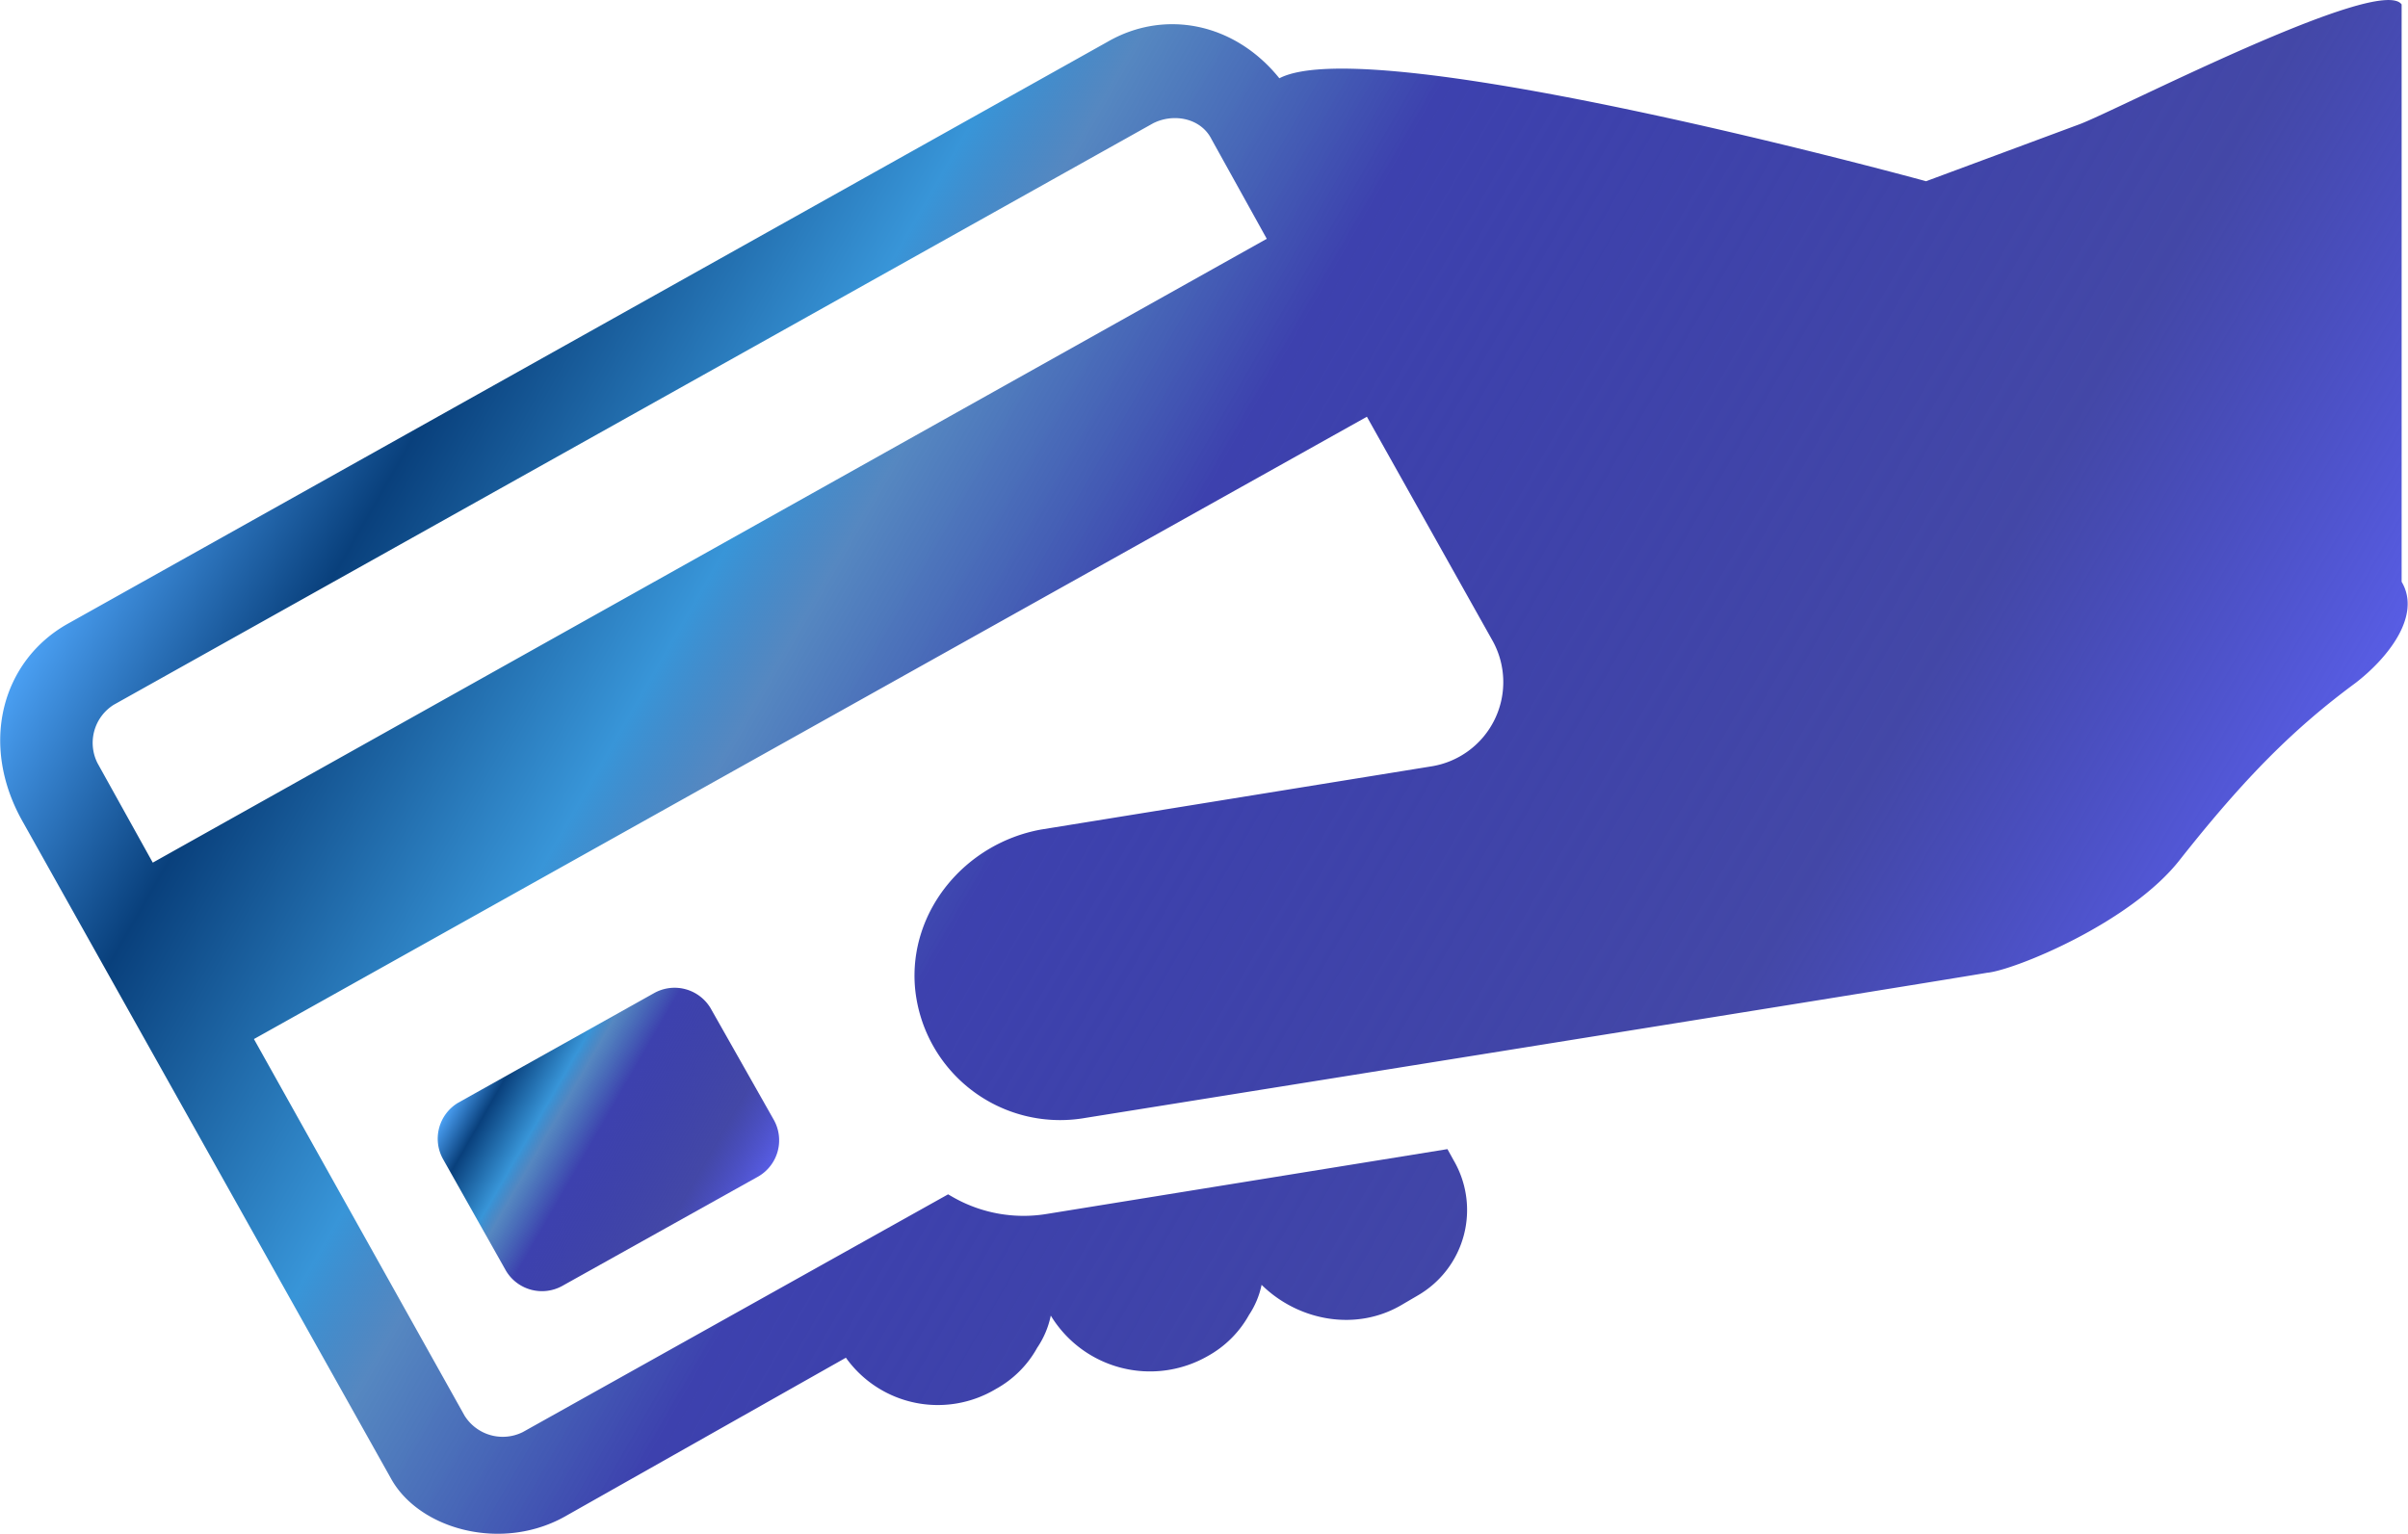 <svg xmlns="http://www.w3.org/2000/svg" xmlns:xlink="http://www.w3.org/1999/xlink" viewBox="0 0 321.08 204.55"><defs><style>.cls-1{fill:url(#linear-gradient);}.cls-2{fill:url(#linear-gradient-2);}</style><linearGradient id="linear-gradient" x1="43.93" y1="153.34" x2="279.89" y2="17.11" gradientTransform="matrix(1, 0, 0, -1, 0, 171.06)" gradientUnits="userSpaceOnUse"><stop offset="0" stop-color="#4a9ff2"/><stop offset="0.11" stop-color="#09407c"/><stop offset="0.27" stop-color="#3895d8"/><stop offset="0.32" stop-color="#2062ad" stop-opacity="0.76"/><stop offset="0.46" stop-color="#3d41ae"/><stop offset="0.81" stop-color="#1d2295" stop-opacity="0.83"/><stop offset="1" stop-color="#585de4"/></linearGradient><linearGradient id="linear-gradient-2" x1="63.37" y1="29.34" x2="98.89" y2="8.83" xlink:href="#linear-gradient"/></defs><g id="Layer_2" data-name="Layer 2"><g id="Layer_1-2" data-name="Layer 1"><path class="cls-1" d="M52.11,197.15l-49-87.42c-6-10.46-2.84-21.67,6-26.58L147.69,5.57c7.52-4.34,16.87-2.61,22.9,4.87,12.44-6.5,86.23,13.73,86.23,13.73l20.41-7.58c4.63-1.67,40.06-20.07,43-16v77c2.71,4.57-1.94,10.26-6.15,13.5-8.13,6-14.65,12.48-23.35,23.49-6.6,8.54-22.27,14.85-25.78,15.16-10.73,1.82-120.75,19.44-120.75,19.44A19.43,19.43,0,0,1,122,131.64c-.82-10.15,6.72-19.16,16.8-21l51.94-8.41a11.38,11.38,0,0,0,8.15-17L182.26,55.58l-148.4,83L61.94,188.8A6,6,0,0,0,69.71,191l56.71-31.71.5.29a19,19,0,0,0,12.69,2.32L193,153.26l.82,1.48a13.16,13.16,0,0,1-4.71,18l-2,1.17c-6.19,3.78-14,2.27-18.89-2.55a11.41,11.41,0,0,1-1.67,4,14.08,14.08,0,0,1-5.51,5.5,15.48,15.48,0,0,1-20.93-5.4,11.86,11.86,0,0,1-1.81,4.29,14,14,0,0,1-5.51,5.5,15.06,15.06,0,0,1-20-4.17l-37.15,21C67.06,207.11,55.85,204,52.11,197.15Zm116.8-165.3-7.36-13.27c-1.39-2.8-5-3.53-7.77-2.15L15.16,94A6,6,0,0,0,13,101.78l7.37,13.27Z"/><path class="cls-2" d="M101.18,156.87,75,171.49a5.59,5.59,0,0,1-7.53-2L59.08,154.6a5.58,5.58,0,0,1,2-7.52l26.14-14.63a5.59,5.59,0,0,1,7.52,2l8.43,14.89A5.58,5.58,0,0,1,101.18,156.87Z"/></g></g></svg>